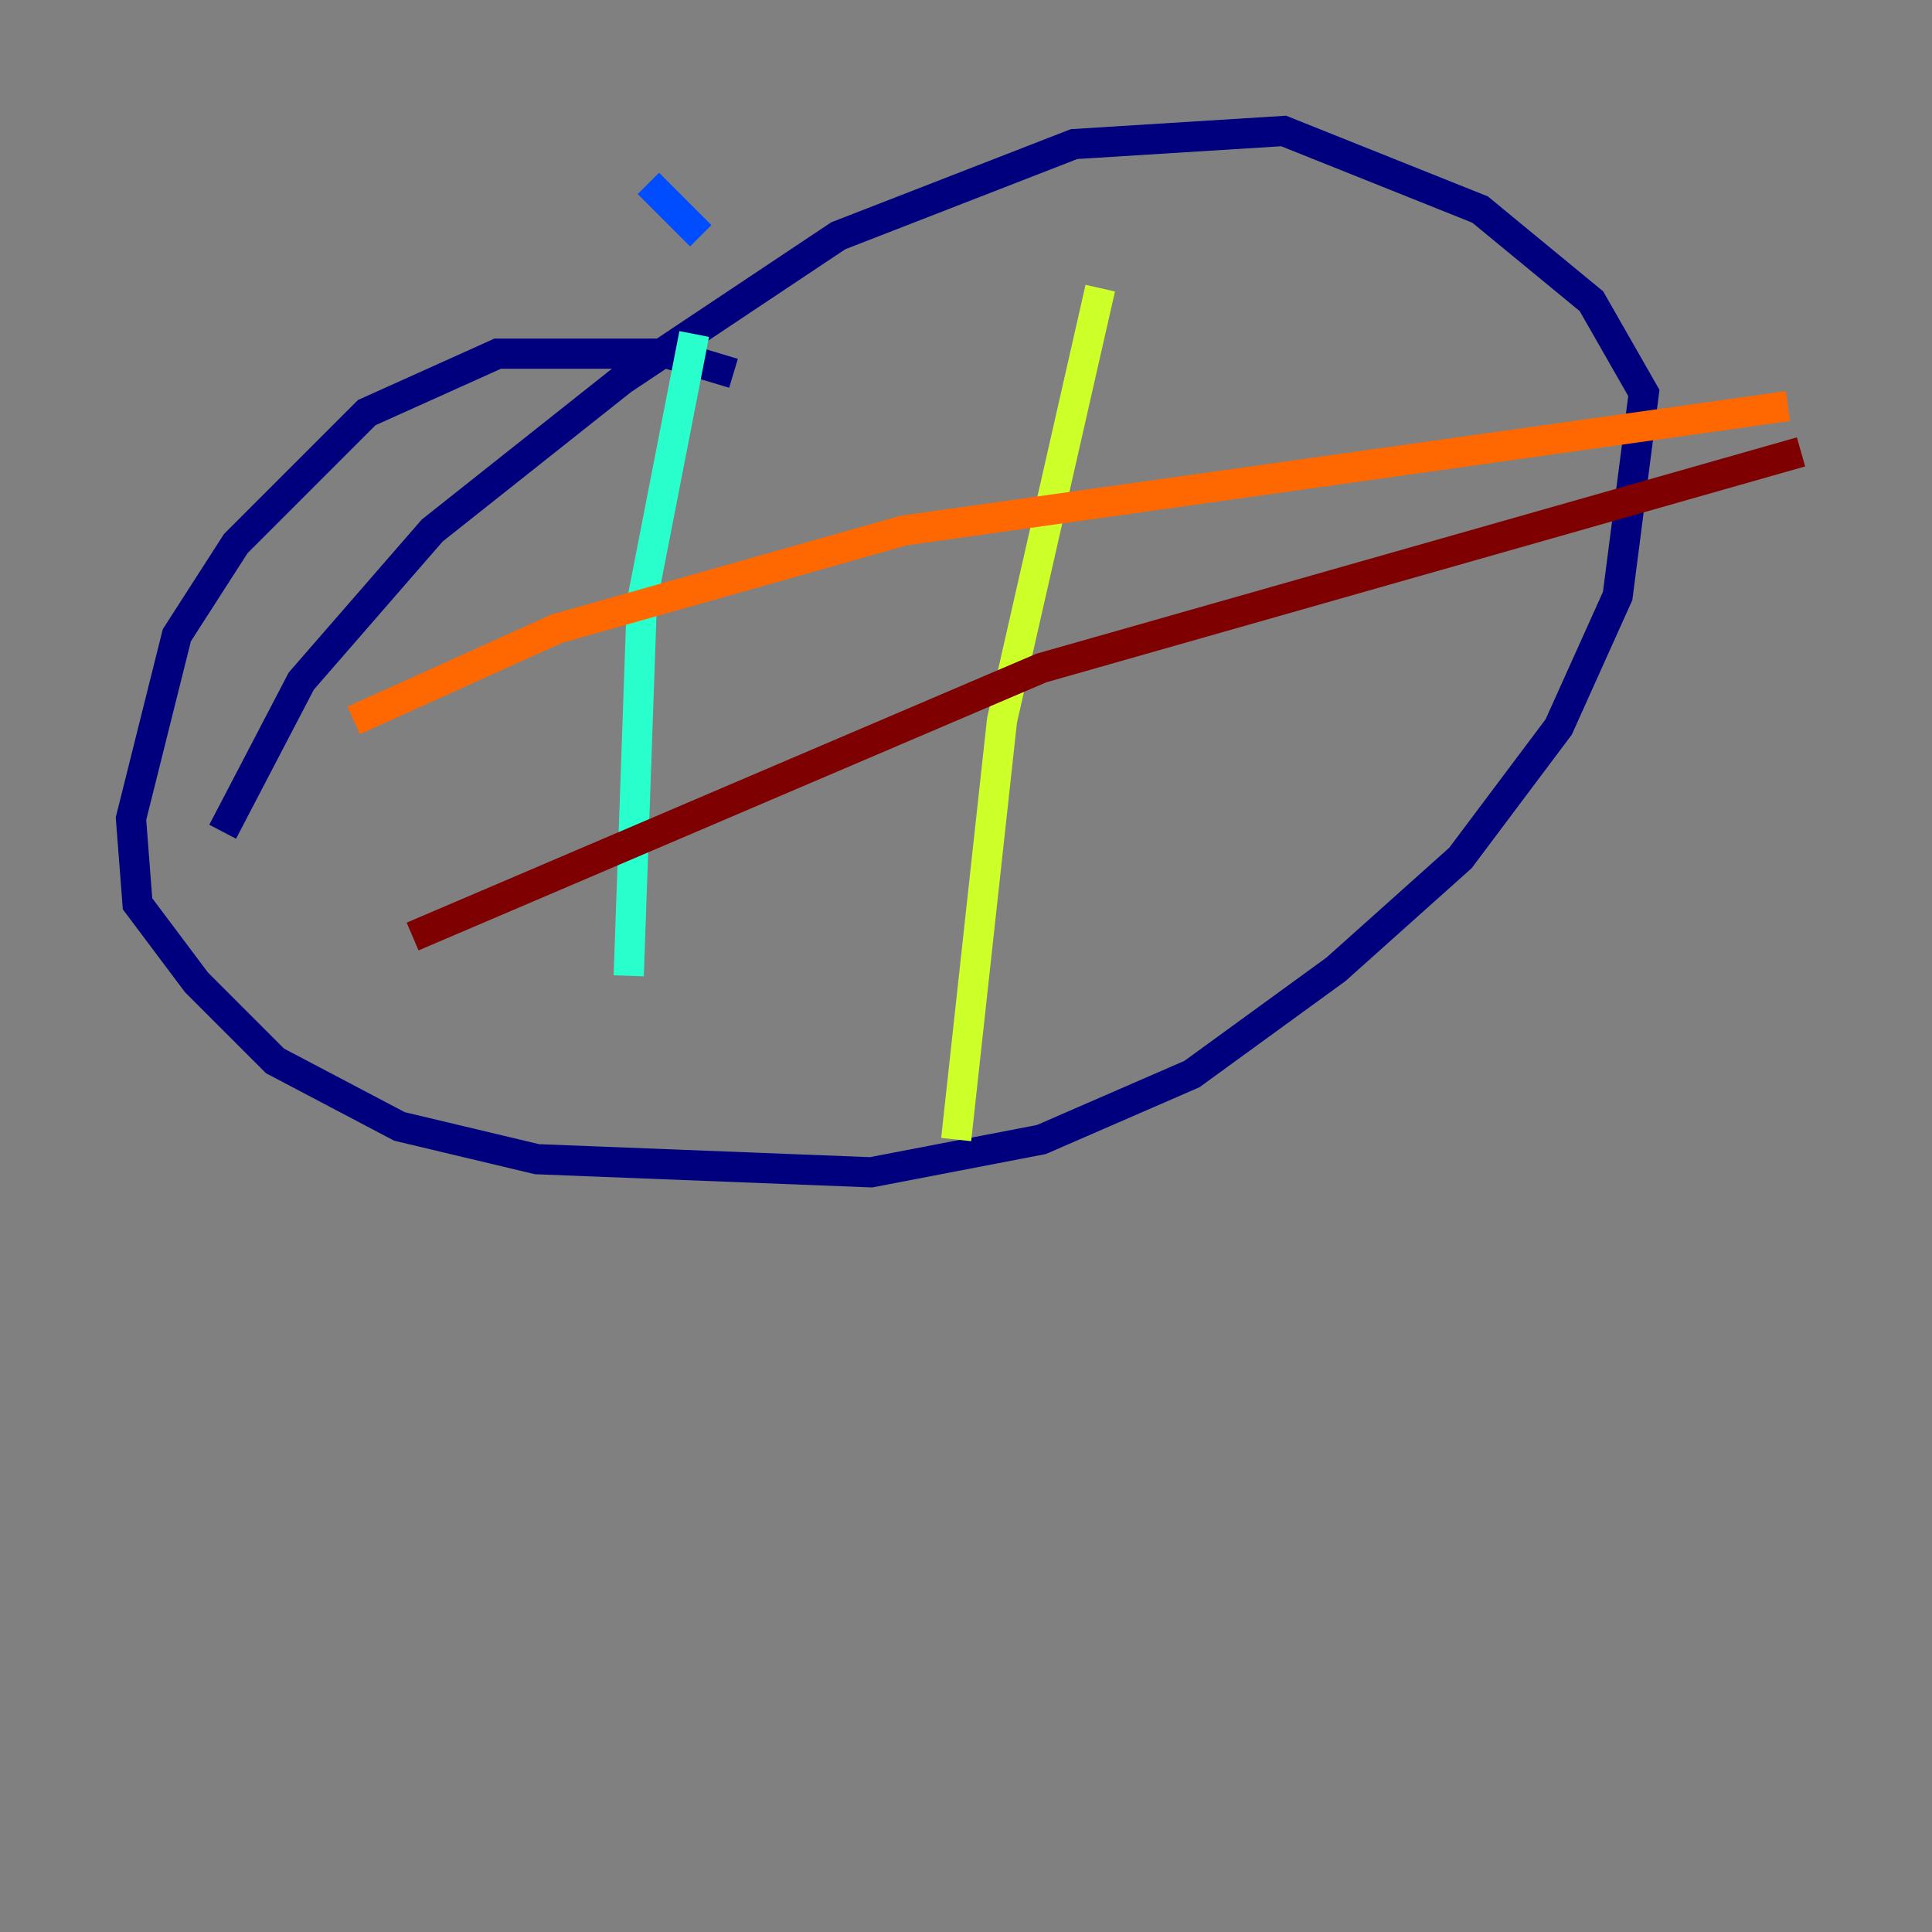 <?xml version="1.0" encoding="utf-8" ?>
<svg baseProfile="tiny" height="128" version="1.2" viewBox="0,0,128,128" width="128" xmlns="http://www.w3.org/2000/svg" xmlns:ev="http://www.w3.org/2001/xml-events" xmlns:xlink="http://www.w3.org/1999/xlink"><rect x="0" y="0" width="128" height="128" fill="#808080" stroke="none"/><defs /><polyline fill="none" points="48.597,24.732 44.258,23.43 32.976,23.43 24.298,27.336 15.62,36.014 11.715,42.088 8.678,54.237 9.112,59.878 13.017,65.085 18.224,70.291 26.468,74.63 35.58,76.8 57.709,77.668 68.99,75.498 78.969,71.159 88.515,64.217 96.759,56.841 103.268,48.163 107.173,39.485 108.909,26.034 105.437,19.959 98.061,13.885 85.044,8.678 71.159,9.546 55.539,15.62 41.22,25.166 28.637,35.146 19.959,45.125 14.752,55.105" stroke="#00007f" stroke-width="2" /><polyline fill="none" points="42.956,12.149 46.427,15.62" stroke="#004cff" stroke-width="2" /><polyline fill="none" points="45.993,22.129 42.522,39.919 41.654,64.651" stroke="#29ffcd" stroke-width="2" /><polyline fill="none" points="72.895,19.091 66.386,47.729 63.349,75.498" stroke="#cdff29" stroke-width="2" /><polyline fill="none" points="23.43,47.729 36.881,41.654 59.878,35.146 118.454,26.902" stroke="#ff6700" stroke-width="2" /><polyline fill="none" points="27.336,62.047 68.99,44.258 119.322,29.939" stroke="#7f0000" stroke-width="2" /></svg>